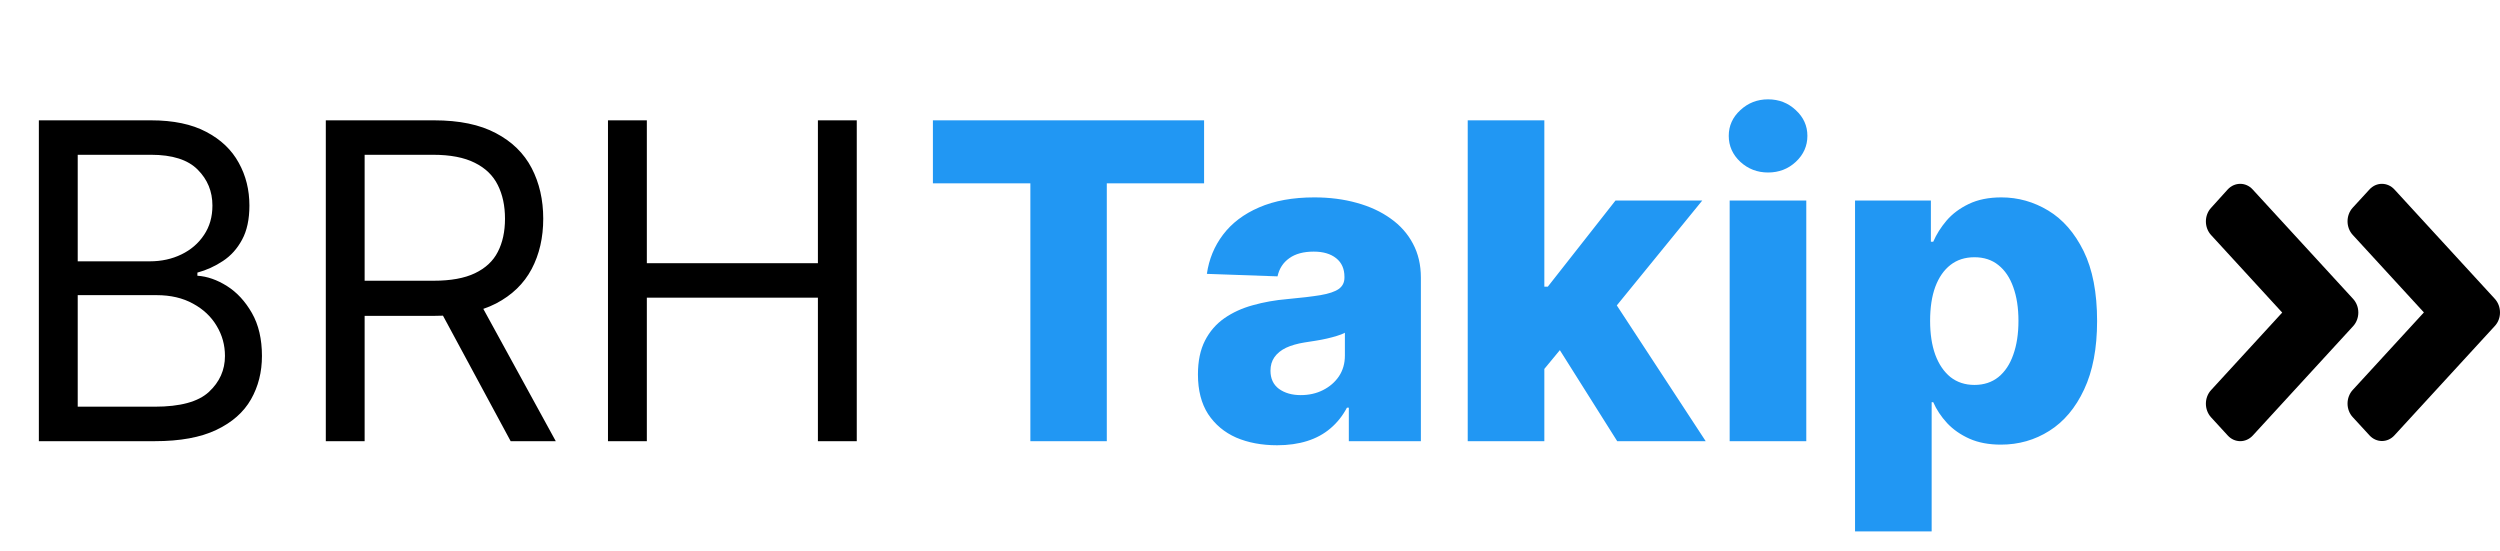 <svg width="68" height="15" viewBox="0 0 68 15" fill="none" xmlns="http://www.w3.org/2000/svg">
    <path d="M1.057 12V3.273H4.108C4.716 3.273 5.217 3.378 5.612 3.588C6.007 3.795 6.301 4.075 6.494 4.428C6.688 4.777 6.784 5.165 6.784 5.591C6.784 5.966 6.717 6.276 6.584 6.52C6.453 6.764 6.28 6.957 6.064 7.099C5.851 7.241 5.619 7.347 5.369 7.415V7.5C5.636 7.517 5.905 7.611 6.175 7.781C6.445 7.952 6.67 8.196 6.852 8.514C7.034 8.832 7.125 9.222 7.125 9.682C7.125 10.119 7.026 10.513 6.827 10.862C6.628 11.212 6.314 11.489 5.885 11.693C5.456 11.898 4.898 12 4.21 12H1.057ZM2.114 11.062H4.21C4.901 11.062 5.391 10.929 5.68 10.662C5.973 10.392 6.119 10.065 6.119 9.682C6.119 9.386 6.044 9.114 5.893 8.864C5.743 8.611 5.528 8.409 5.25 8.259C4.972 8.105 4.642 8.028 4.261 8.028H2.114V11.062ZM2.114 7.108H4.074C4.392 7.108 4.679 7.045 4.935 6.92C5.193 6.795 5.398 6.619 5.548 6.392C5.702 6.165 5.778 5.898 5.778 5.591C5.778 5.207 5.645 4.882 5.378 4.615C5.111 4.345 4.688 4.21 4.108 4.21H2.114V7.108ZM8.862 12V3.273H11.81C12.492 3.273 13.052 3.389 13.489 3.622C13.927 3.852 14.251 4.169 14.461 4.572C14.671 4.976 14.776 5.435 14.776 5.949C14.776 6.463 14.671 6.919 14.461 7.317C14.251 7.714 13.928 8.027 13.494 8.254C13.059 8.479 12.504 8.591 11.827 8.591H9.441V7.636H11.793C12.259 7.636 12.634 7.568 12.918 7.432C13.205 7.295 13.413 7.102 13.54 6.852C13.671 6.599 13.736 6.298 13.736 5.949C13.736 5.599 13.671 5.294 13.54 5.033C13.41 4.771 13.201 4.57 12.914 4.428C12.627 4.283 12.248 4.21 11.776 4.21H9.918V12H8.862ZM12.97 8.08L15.117 12H13.89L11.776 8.08H12.97ZM16.537 12V3.273H17.594V7.159H22.247V3.273H23.304V12H22.247V8.097H17.594V12H16.537Z" fill="black"/>
    <path d="M25.375 4.986V3.273H32.751V4.986H30.105V12H28.026V4.986H25.375ZM34.736 12.111C34.319 12.111 33.948 12.041 33.624 11.902C33.303 11.76 33.049 11.547 32.861 11.263C32.676 10.976 32.584 10.617 32.584 10.185C32.584 9.821 32.648 9.514 32.776 9.264C32.904 9.014 33.08 8.811 33.304 8.655C33.529 8.499 33.787 8.381 34.08 8.301C34.373 8.219 34.685 8.163 35.017 8.135C35.39 8.101 35.689 8.065 35.916 8.028C36.144 7.989 36.309 7.933 36.411 7.862C36.516 7.788 36.569 7.685 36.569 7.551V7.53C36.569 7.311 36.493 7.142 36.343 7.023C36.192 6.903 35.989 6.844 35.733 6.844C35.458 6.844 35.236 6.903 35.069 7.023C34.901 7.142 34.794 7.307 34.749 7.517L32.827 7.449C32.884 7.051 33.03 6.696 33.266 6.384C33.505 6.068 33.831 5.821 34.246 5.642C34.664 5.46 35.165 5.369 35.75 5.369C36.168 5.369 36.553 5.419 36.905 5.518C37.258 5.615 37.564 5.757 37.826 5.945C38.087 6.129 38.289 6.357 38.431 6.626C38.576 6.896 38.648 7.205 38.648 7.551V12H36.688V11.088H36.637C36.52 11.31 36.371 11.497 36.189 11.651C36.01 11.804 35.799 11.919 35.554 11.996C35.313 12.072 35.04 12.111 34.736 12.111ZM35.38 10.747C35.604 10.747 35.806 10.702 35.985 10.611C36.166 10.52 36.311 10.395 36.419 10.236C36.527 10.074 36.581 9.886 36.581 9.673V9.051C36.522 9.082 36.449 9.111 36.364 9.136C36.282 9.162 36.191 9.186 36.091 9.209C35.992 9.232 35.89 9.251 35.784 9.268C35.679 9.286 35.578 9.301 35.482 9.315C35.286 9.347 35.118 9.395 34.979 9.46C34.843 9.526 34.738 9.611 34.664 9.716C34.593 9.818 34.557 9.94 34.557 10.082C34.557 10.298 34.634 10.463 34.787 10.577C34.944 10.69 35.141 10.747 35.38 10.747ZM41.801 10.283L41.81 7.798H42.1L43.941 5.455H46.301L43.566 8.812H43.016L41.801 10.283ZM39.922 12V3.273H42.006V12H39.922ZM43.988 12L42.275 9.281L43.647 7.803L46.395 12H43.988ZM47.047 12V5.455H49.131V12H47.047ZM48.091 4.692C47.799 4.692 47.547 4.595 47.337 4.402C47.127 4.206 47.022 3.97 47.022 3.695C47.022 3.422 47.127 3.189 47.337 2.996C47.547 2.8 47.799 2.702 48.091 2.702C48.387 2.702 48.638 2.8 48.846 2.996C49.056 3.189 49.161 3.422 49.161 3.695C49.161 3.97 49.056 4.206 48.846 4.402C48.638 4.595 48.387 4.692 48.091 4.692ZM50.457 14.454V5.455H52.52V6.575H52.584C52.669 6.376 52.79 6.185 52.946 6C53.105 5.815 53.307 5.665 53.551 5.548C53.798 5.429 54.094 5.369 54.438 5.369C54.892 5.369 55.317 5.489 55.712 5.727C56.109 5.966 56.43 6.334 56.675 6.831C56.919 7.328 57.041 7.962 57.041 8.732C57.041 9.473 56.923 10.094 56.688 10.594C56.455 11.094 56.139 11.469 55.742 11.719C55.347 11.969 54.908 12.094 54.425 12.094C54.095 12.094 53.81 12.04 53.568 11.932C53.327 11.824 53.124 11.682 52.959 11.506C52.797 11.329 52.672 11.141 52.584 10.939H52.541V14.454H50.457ZM52.499 8.727C52.499 9.08 52.545 9.386 52.639 9.648C52.736 9.909 52.874 10.112 53.053 10.257C53.234 10.399 53.452 10.47 53.705 10.47C53.96 10.47 54.178 10.399 54.356 10.257C54.535 10.112 54.67 9.909 54.761 9.648C54.855 9.386 54.902 9.08 54.902 8.727C54.902 8.375 54.855 8.07 54.761 7.811C54.67 7.553 54.535 7.352 54.356 7.21C54.18 7.068 53.963 6.997 53.705 6.997C53.449 6.997 53.231 7.067 53.053 7.206C52.874 7.345 52.736 7.544 52.639 7.803C52.545 8.061 52.499 8.369 52.499 8.727Z" fill="#2197F3"/>
    <path d="M64.005 8.872L61.276 11.846C61.087 12.051 60.782 12.051 60.595 11.846L60.142 11.352C59.953 11.146 59.953 10.814 60.142 10.61L62.076 8.502L60.142 6.394C59.953 6.189 59.953 5.856 60.142 5.653L60.593 5.154C60.782 4.949 61.087 4.949 61.273 5.154L64.003 8.128C64.194 8.334 64.194 8.666 64.005 8.872ZM67.859 8.128L65.129 5.154C64.94 4.949 64.635 4.949 64.449 5.154L63.995 5.648C63.806 5.854 63.806 6.186 63.995 6.39L65.93 8.498L63.995 10.606C63.806 10.812 63.806 11.144 63.995 11.347L64.449 11.841C64.637 12.047 64.942 12.047 65.129 11.841L67.859 8.867C68.047 8.666 68.047 8.334 67.859 8.128Z" fill="black"/>
</svg>